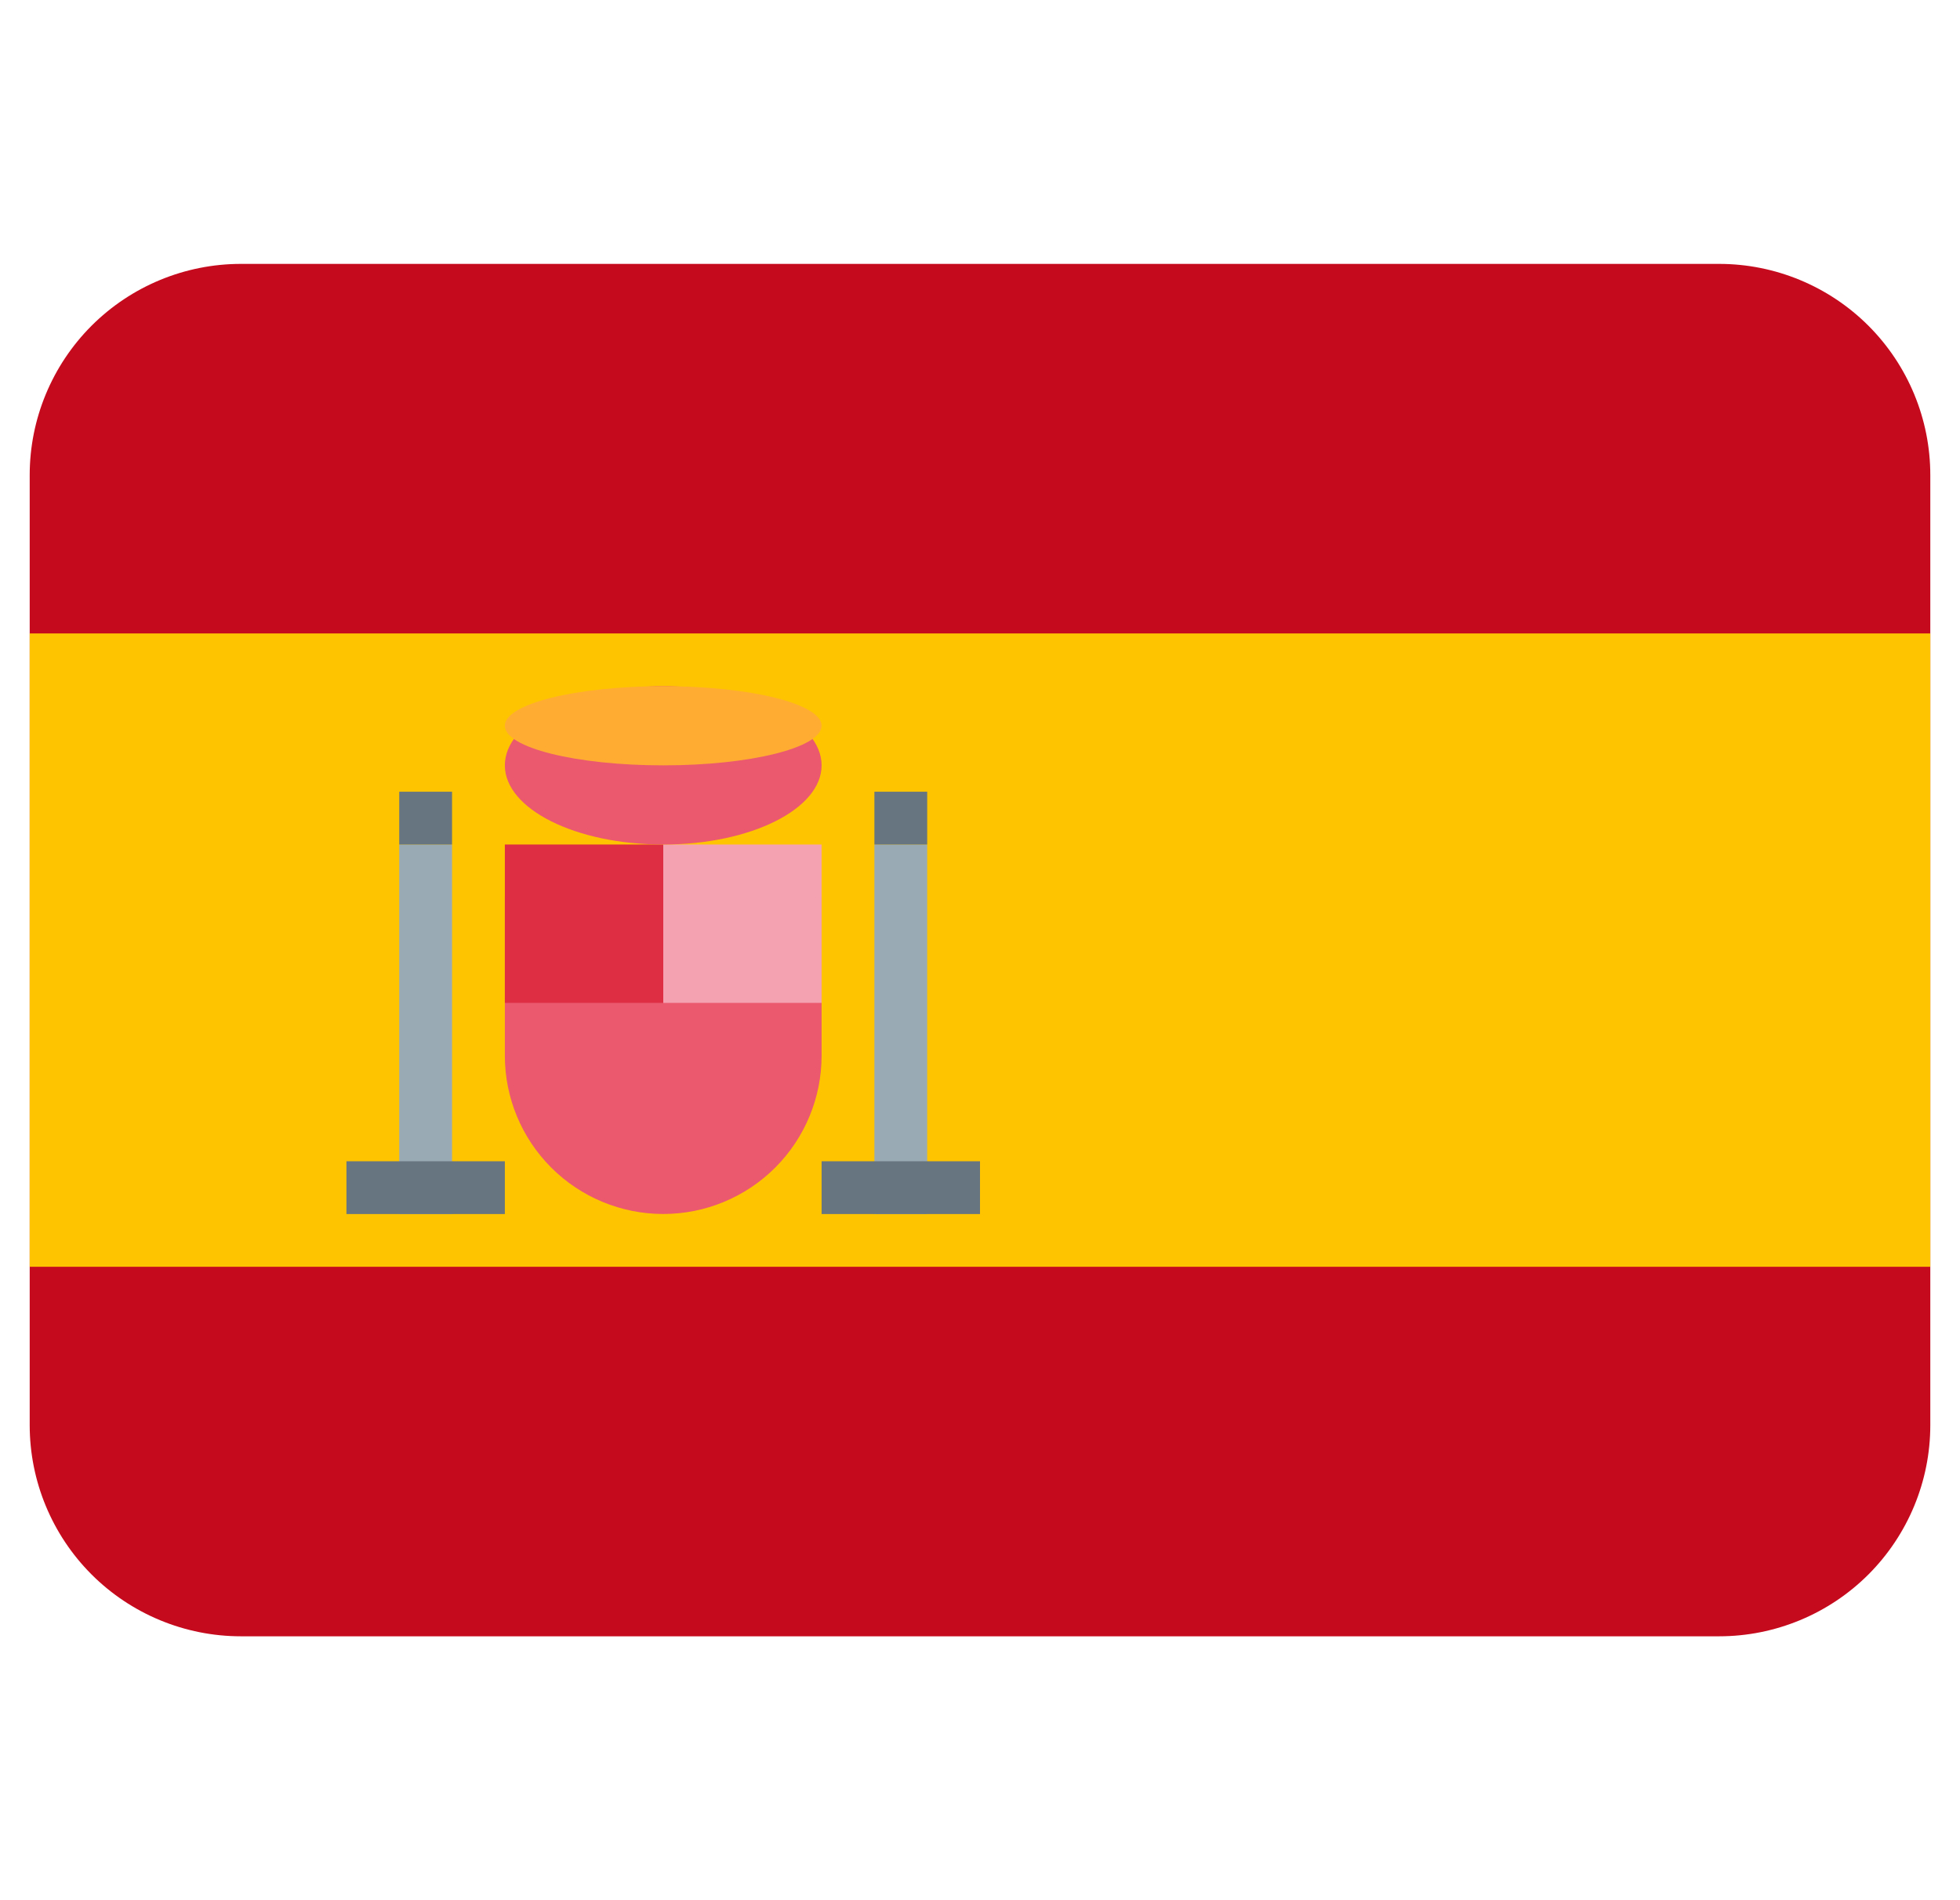 <svg width="33" height="32" viewBox="0 0 33 32" fill="none" xmlns="http://www.w3.org/2000/svg">
<g clip-path="url(#clip0_5_172)">
<path d="M32.5 24C32.5 24.943 32.125 25.847 31.459 26.514C30.792 27.181 29.887 27.556 28.944 27.556H4.056C3.113 27.556 2.208 27.181 1.541 26.514C0.875 25.847 0.5 24.943 0.5 24V8C0.5 7.057 0.875 6.153 1.541 5.486C2.208 4.819 3.113 4.444 4.056 4.444H28.944C29.887 4.444 30.792 4.819 31.459 5.486C32.125 6.153 32.5 7.057 32.5 8V24Z" fill="#C60A1D"/>
<path d="M0.5 10.667H32.5V21.333H0.5V10.667Z" fill="#FFC400"/>
<path d="M8.5 15.111V17.778C8.5 18.485 8.781 19.163 9.281 19.663C9.781 20.163 10.459 20.444 11.167 20.444C11.874 20.444 12.552 20.163 13.052 19.663C13.552 19.163 13.833 18.485 13.833 17.778V15.111H8.5Z" fill="#EA596E"/>
<path d="M11.167 14.222H13.833V16.889H11.167V14.222Z" fill="#F4A2B2"/>
<path d="M8.5 14.222H11.167V16.889H8.5V14.222Z" fill="#DD2E44"/>
<path d="M11.167 14.222C12.639 14.222 13.833 13.625 13.833 12.889C13.833 12.152 12.639 11.556 11.167 11.556C9.694 11.556 8.5 12.152 8.5 12.889C8.5 13.625 9.694 14.222 11.167 14.222Z" fill="#EA596E"/>
<path d="M11.167 12.889C12.639 12.889 13.833 12.59 13.833 12.222C13.833 11.854 12.639 11.556 11.167 11.556C9.694 11.556 8.5 11.854 8.5 12.222C8.5 12.59 9.694 12.889 11.167 12.889Z" fill="#FFAC33"/>
<path d="M6.722 14.222H7.611V20.444H6.722V14.222ZM14.722 14.222H15.611V20.444H14.722V14.222Z" fill="#99AAB5"/>
<path d="M5.833 19.556H8.5V20.445H5.833V19.556ZM13.833 19.556H16.5V20.445H13.833V19.556ZM6.722 13.333H7.611V14.222H6.722V13.333ZM14.722 13.333H15.611V14.222H14.722V13.333Z" fill="#66757F"/>
</g>
<defs>
<clipPath id="clip0_5_172">
<rect width="32" height="32" fill="white" transform="translate(0.5)"/>
</clipPath>
</defs>
</svg>
